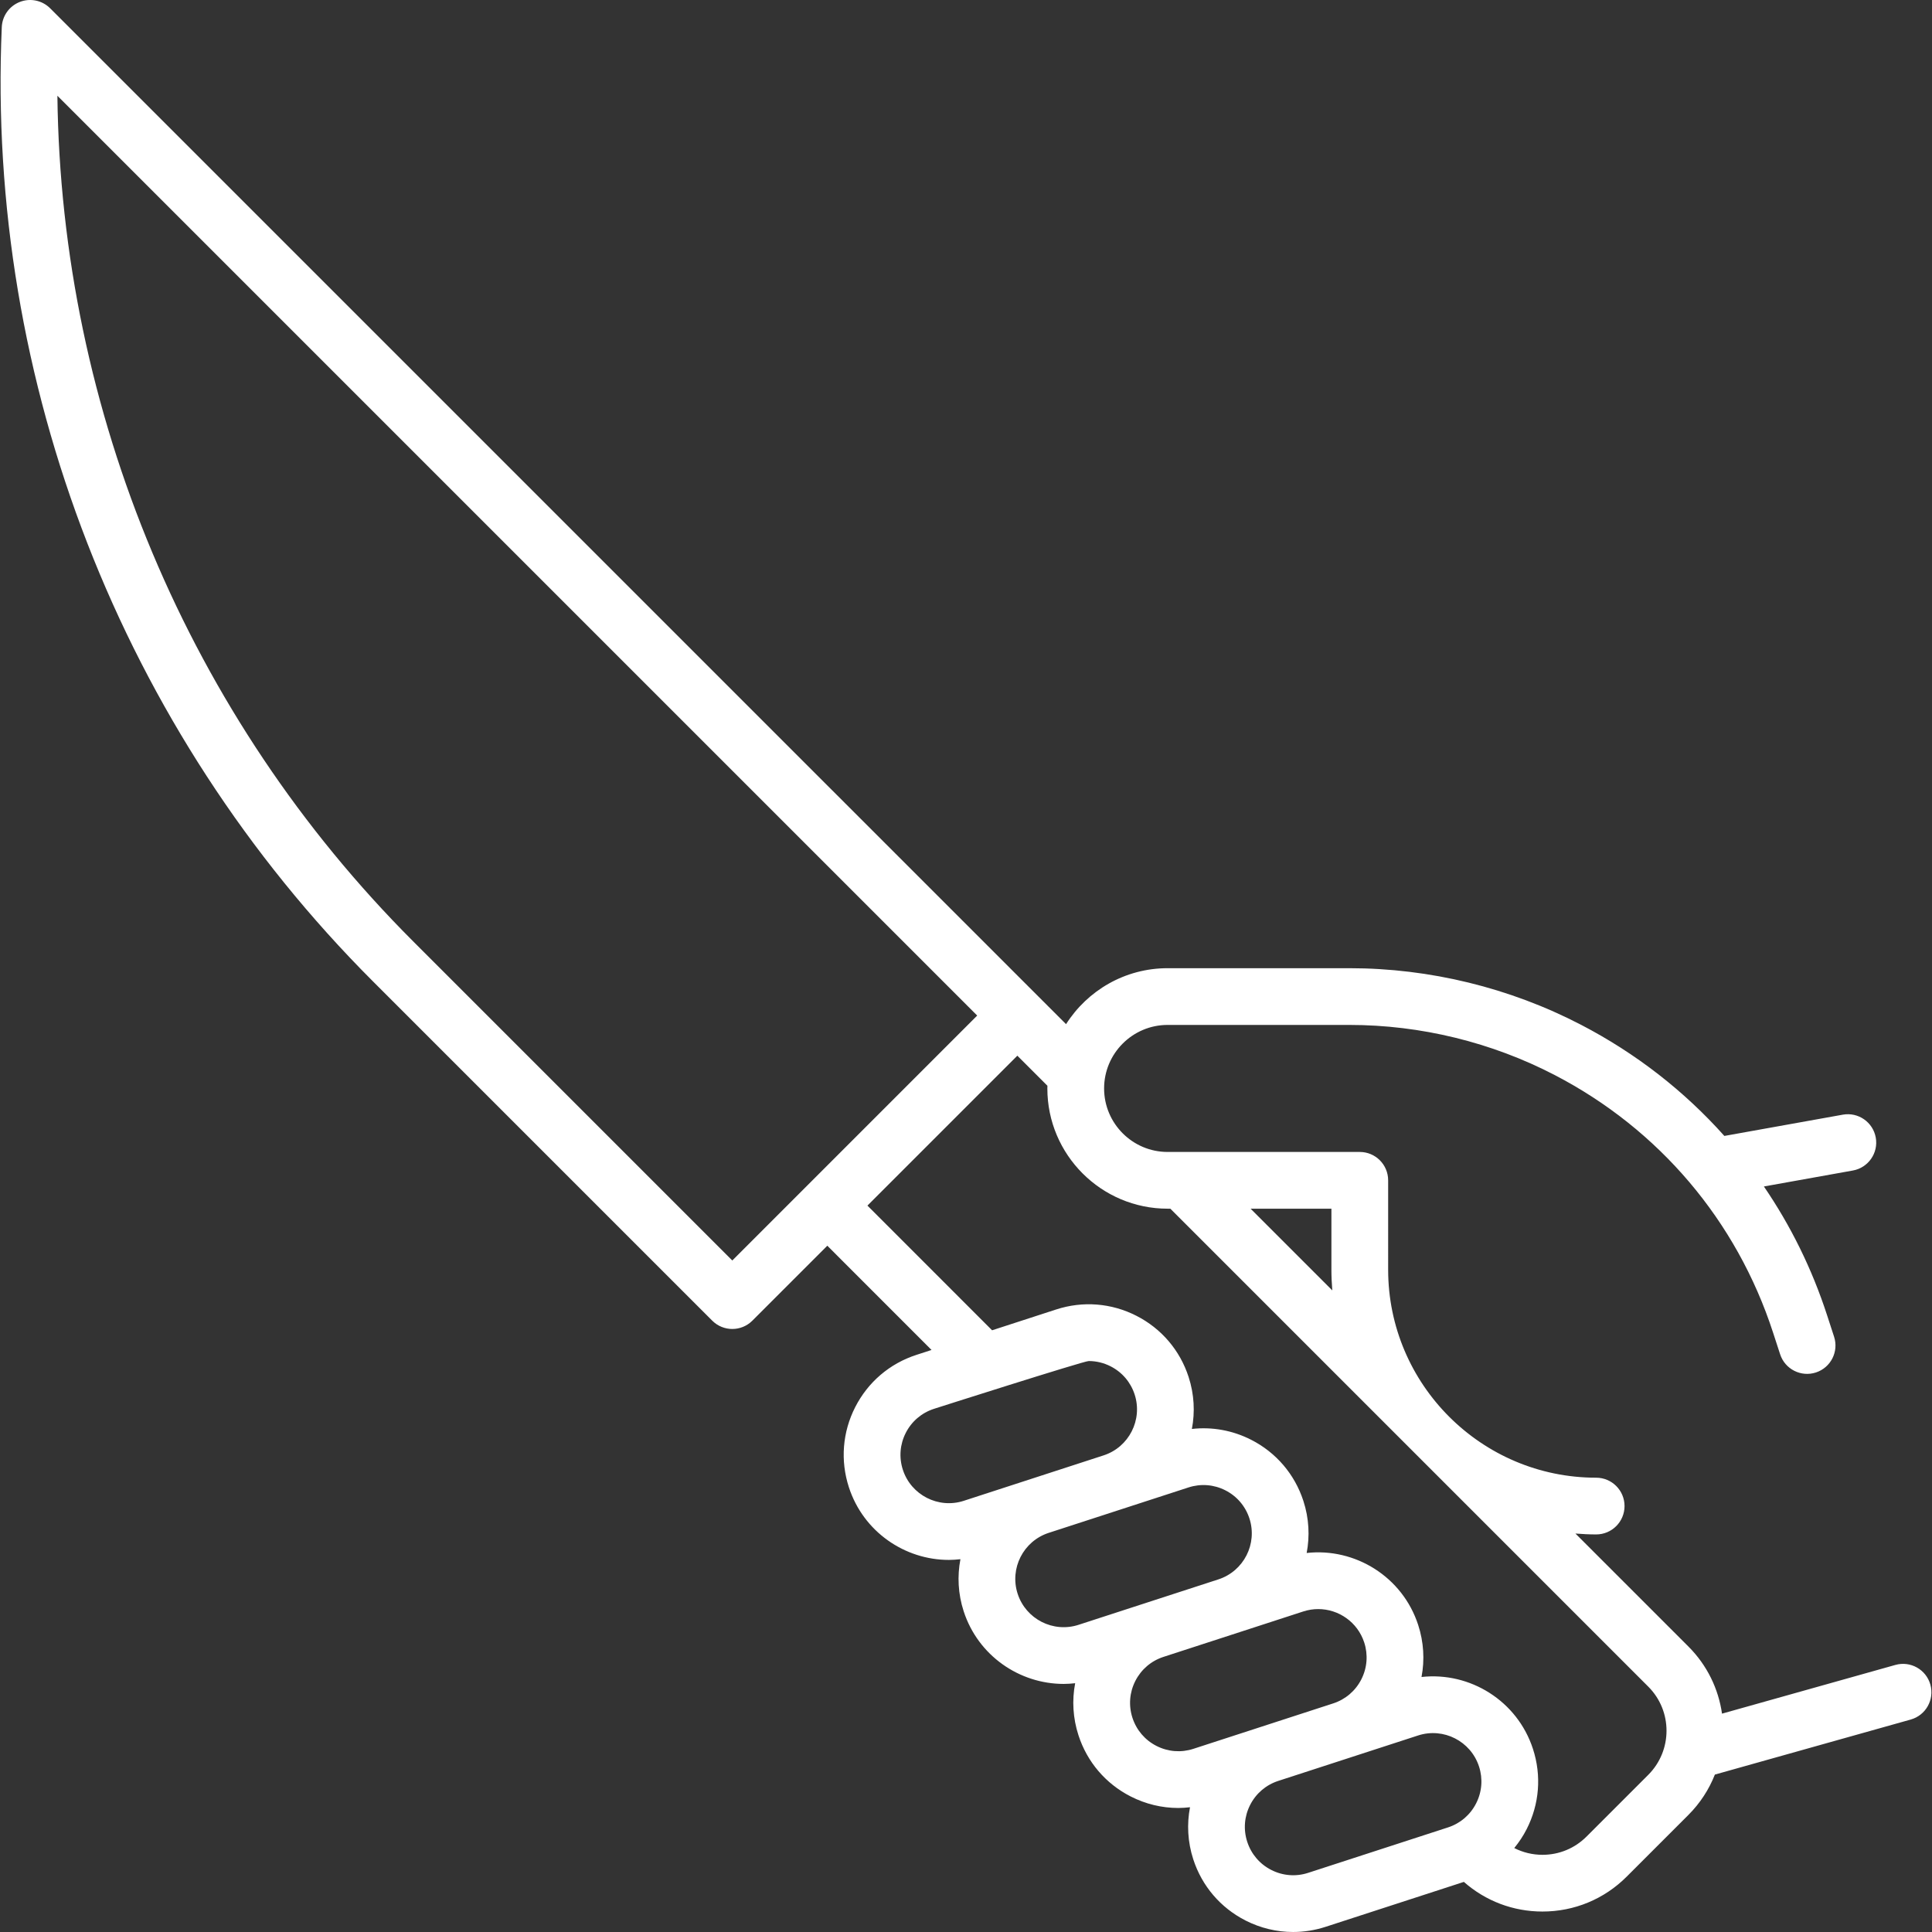 <?xml version="1.0" encoding="iso-8859-1"?>
<!-- Generator: Adobe Illustrator 18.0.0, SVG Export Plug-In . SVG Version: 6.00 Build 0)  -->
<!DOCTYPE svg PUBLIC "-//W3C//DTD SVG 1.1//EN" "http://www.w3.org/Graphics/SVG/1.1/DTD/svg11.dtd">
<svg version="1.1" id="Capa_1" xmlns="http://www.w3.org/2000/svg" xmlns:xlink="http://www.w3.org/1999/xlink" x="0px" y="0px"
	 viewBox="0 0 442.683 442.683" style="enable-background:new 0 0 442.683 442.683;" xml:space="preserve">
<rect x="0" y="0" width="442.683" height="442.683" fill="#333333" stroke="none"/>
<path fill="#fff" stroke-width="50" d="M442.306,385.99c-0.971-3.456-4.559-5.469-8.016-4.5l-39.722,11.162c-0.809-5.631-3.374-11.056-7.696-15.378l-25.891-25.891
	c1.57,0.122,3.151,0.204,4.752,0.204c3.59,0,6.5-2.91,6.5-6.5s-2.91-6.5-6.5-6.5c-26.282,0-47.664-21.382-47.664-47.665V270.45
	c0-3.59-2.91-6.5-6.5-6.5h-44.031c-8.024,0-14.553-6.528-14.553-14.553s6.529-14.553,14.553-14.553h41.659
	c16.316,0,32.594,3.977,47.072,11.501c23.899,12.42,41.653,33.365,49.991,58.975l1.625,4.991c1.112,3.414,4.785,5.28,8.193,4.168
	c3.414-1.111,5.28-4.78,4.168-8.193l-1.625-4.991c-3.449-10.593-8.331-20.473-14.456-29.435l20.383-3.658
	c3.534-0.634,5.884-4.013,5.25-7.546c-0.634-3.534-4.012-5.883-7.546-5.25l-27.146,4.872c-9.186-10.291-20.258-18.929-32.843-25.469
	c-16.323-8.482-34.673-12.966-53.067-12.966h-41.659c-9.779,0-18.378,5.125-23.269,12.825L11.496,1.904
	C9.673,0.081,6.945-0.493,4.544,0.443c-2.402,0.934-4.025,3.2-4.137,5.775c-3.538,81.366,27.462,161.06,85.05,218.648l77.741,77.741
	c1.27,1.27,2.933,1.904,4.596,1.904c1.663,0,3.327-0.635,4.596-1.904l17.175-17.175l23.881,23.888l-3.478,1.13
	c-6.117,1.987-11.093,6.238-14.013,11.968c-2.92,5.73-3.433,12.254-1.445,18.371c3.303,10.164,12.764,16.638,22.915,16.638
	c0.876,0,1.757-0.066,2.64-0.165c-0.741,3.858-0.551,7.948,0.747,11.941c0,0,0,0,0,0c3.303,10.164,12.764,16.638,22.916,16.638
	c0.871,0,1.748-0.066,2.627-0.163c-0.755,3.937-0.513,8.022,0.76,11.94c1.987,6.117,6.238,11.093,11.968,14.012
	c3.436,1.751,7.157,2.636,10.905,2.636c0.894,0,1.789-0.069,2.682-0.17c-0.74,3.857-0.549,7.946,0.748,11.938
	c1.987,6.116,6.238,11.092,11.968,14.012c3.436,1.75,7.157,2.636,10.904,2.636c2.502,0,5.017-0.395,7.466-1.191l31.664-10.289
	c4.98,4.39,11.307,6.793,18.008,6.793c7.289,0,14.14-2.837,19.292-7.989l14.144-14.144c2.721-2.721,4.742-5.879,6.071-9.25
	l44.871-12.608C441.262,393.035,443.276,389.446,442.306,385.99z M305.272,295.672L286.55,276.95h18.519v13.973
	C305.068,292.523,305.15,294.103,305.272,295.672z M167.794,288.819l-73.145-73.145C43.214,164.238,13.98,94.345,13.152,21.944
	l210.755,210.754L167.794,288.819z M206.874,336.771c-0.914-2.814-0.678-5.815,0.665-8.451s3.632-4.591,6.447-5.506
	c0,0,34.322-10.958,35.474-10.958c1.724,0,3.436,0.408,5.017,1.213c2.636,1.343,4.591,3.632,5.506,6.446
	c1.887,5.808-1.302,12.067-7.109,13.957l-32.042,10.411C215.027,345.771,208.762,342.58,206.874,336.771z M233.177,365.187
	L233.177,365.187c-1.887-5.807,1.301-12.065,7.106-13.956l32.045-10.412c2.815-0.914,5.816-0.677,8.451,0.665
	c2.636,1.343,4.592,3.632,5.506,6.446c1.887,5.807-1.3,12.064-7.104,13.955l-32.046,10.413
	C241.324,374.187,235.064,370.995,233.177,365.187z M264.985,400.048c-2.636-1.343-4.591-3.632-5.505-6.446l0,0
	c-0.914-2.814-0.678-5.815,0.665-8.451c1.342-2.634,3.628-4.588,6.439-5.503l32.046-10.413c1.133-0.368,2.283-0.543,3.415-0.543
	c4.67,0,9.023,2.979,10.543,7.655c0.914,2.814,0.678,5.815-0.665,8.451s-3.632,4.591-6.447,5.506l-32.039,10.411
	C270.621,401.628,267.621,401.391,264.985,400.048z M299.739,429.129c-2.814,0.916-5.814,0.678-8.451-0.665
	c-2.636-1.343-4.591-3.632-5.506-6.446c-0.914-2.814-0.678-5.815,0.665-8.452c1.343-2.636,3.633-4.591,6.447-5.506l32.039-10.41
	c5.813-1.888,12.07,1.303,13.958,7.111c0.914,2.814,0.678,5.815-0.665,8.451s-3.632,4.591-6.446,5.506L299.739,429.129z
	 M377.671,406.672l-14.144,14.144c-2.696,2.696-6.283,4.181-10.099,4.181c-2.286,0-4.485-0.543-6.464-1.55
	c1.084-1.327,2.047-2.769,2.843-4.332c2.92-5.73,3.433-12.254,1.446-18.37c-3.586-11.035-14.434-17.723-25.539-16.494
	c0.75-3.932,0.507-8.01-0.764-11.922c-3.587-11.039-14.44-17.727-25.552-16.492c0.737-3.853,0.545-7.937-0.751-11.924
	c-1.987-6.116-6.238-11.092-11.968-14.012c-4.254-2.168-8.946-3.006-13.583-2.482c0.737-3.852,0.544-7.935-0.751-11.921
	c-1.987-6.117-6.238-11.093-11.968-14.012c-5.73-2.921-12.255-3.433-18.371-1.445l-14.685,4.771l-28.564-28.572l34.348-34.348
	l6.893,6.893c-0.005,0.204-0.016,0.407-0.016,0.612c0,15.193,12.36,27.553,27.553,27.553h0.627l109.514,109.517
	C383.247,392.035,383.244,401.099,377.671,406.672z"/>
<g>
</g>
<g>
</g>
<g>
</g>
<g>
</g>
<g>
</g>
<g>
</g>
<g>
</g>
<g>
</g>
<g>
</g>
<g>
</g>
<g>
</g>
<g>
</g>
<g>
</g>
<g>
</g>
<g>
</g>
</svg>
